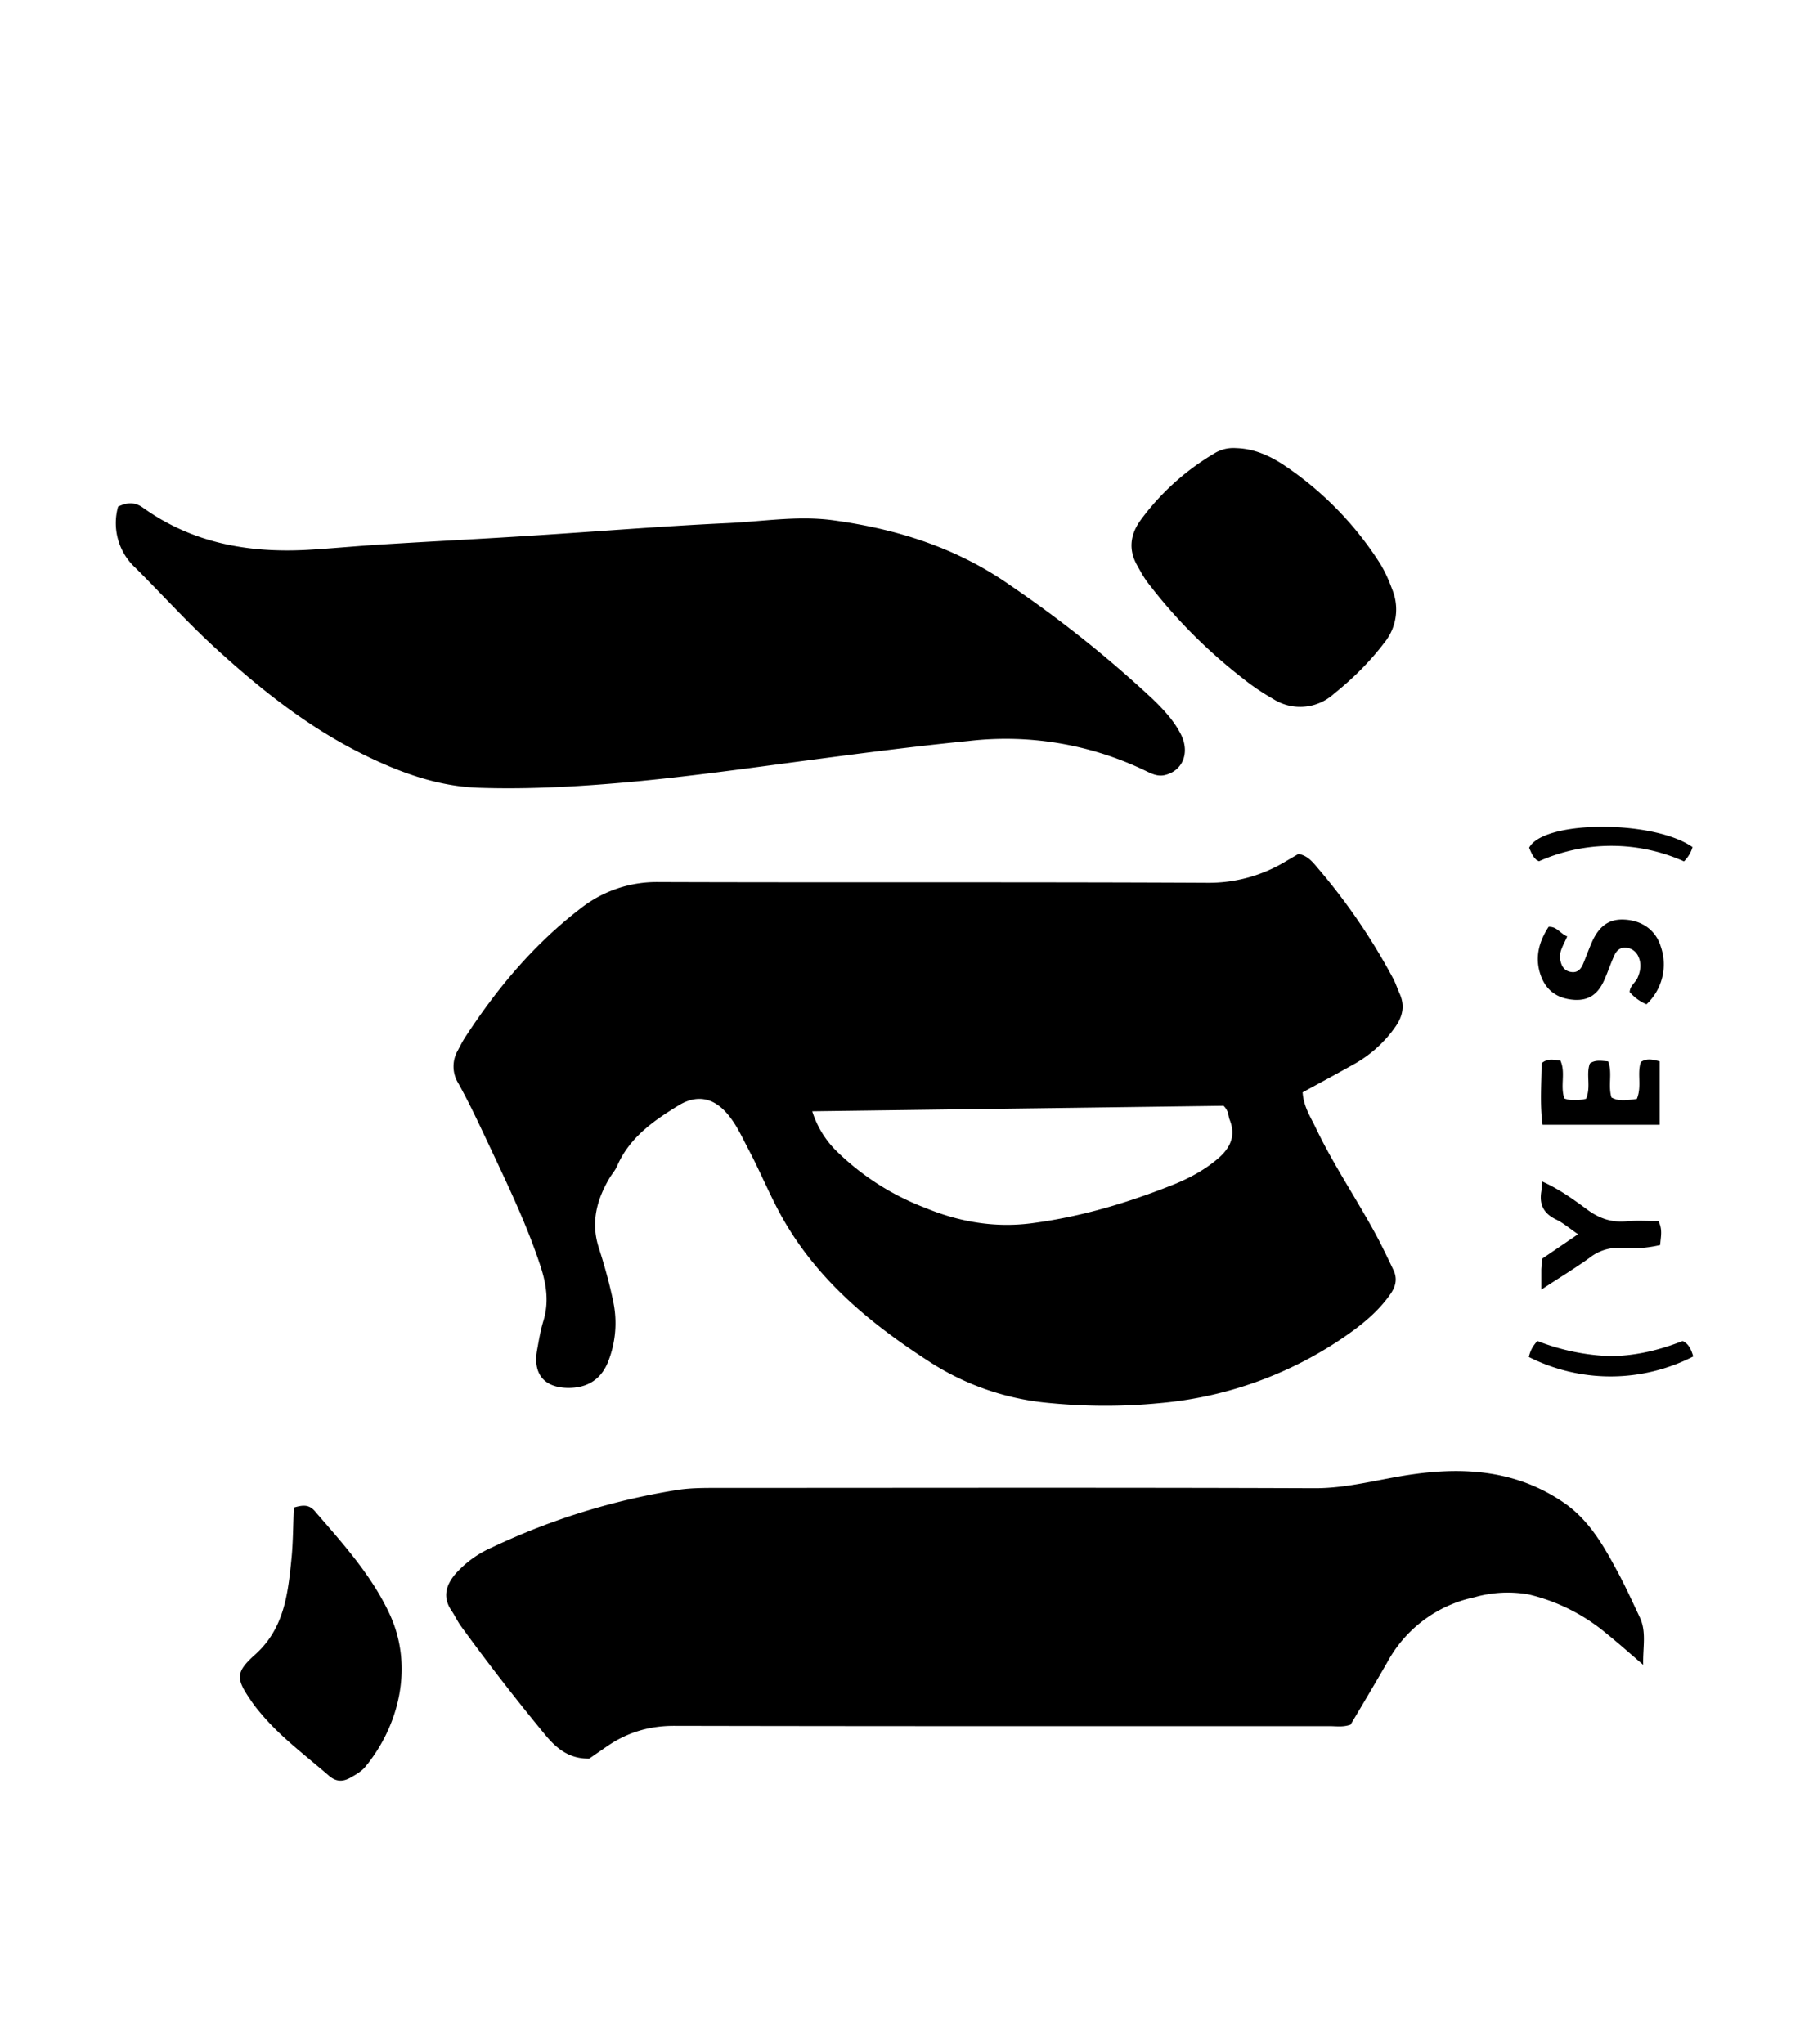 <svg id="ja_xA0_Image_1_" xmlns="http://www.w3.org/2000/svg" width="118.56" height="134.64" viewBox="0 0 118.56 134.64"><path d="M85.8 71.95c.06.94.52 1.62.86 2.33 1.22 2.56 2.84 4.9 4.16 7.41.33.64.64 1.29.95 1.94.27.55.19 1.05-.16 1.57-.81 1.18-1.9 2.06-3.05 2.85a25.4 25.4 0 0 1-12.14 4.37c-2.56.25-5.1.23-7.66-.04a17.36 17.36 0 0 1-7.69-2.78c-3.8-2.47-7.2-5.29-9.49-9.3-.85-1.5-1.49-3.1-2.29-4.61-.37-.7-.7-1.44-1.19-2.08-.94-1.26-2.1-1.6-3.43-.78-1.63 1-3.21 2.1-4.02 3.97-.13.3-.35.54-.51.81-.85 1.44-1.23 2.93-.7 4.58.38 1.18.71 2.37.96 3.58a6.9 6.9 0 0 1-.29 3.78c-.45 1.28-1.4 1.9-2.75 1.87-1.53-.04-2.25-.93-1.99-2.45.12-.67.23-1.34.43-1.99.36-1.2.2-2.34-.18-3.52-.88-2.7-2.1-5.25-3.31-7.82-.68-1.44-1.35-2.9-2.13-4.3a2.1 2.1 0 0 1-.03-2.14c.17-.32.33-.64.53-.94 2.09-3.2 4.53-6.1 7.57-8.43a8.09 8.09 0 0 1 5.11-1.73c12.04.04 24.08-.01 36.12.05a9.8 9.8 0 0 0 5.22-1.42l.82-.48c.63.1.98.58 1.33.99a40.43 40.43 0 0 1 4.91 7.21c.17.32.28.67.43 1 .34.76.22 1.45-.25 2.14a8.16 8.16 0 0 1-2.82 2.54c-1.07.6-2.16 1.19-3.32 1.82zM53.5 73.2a6.34 6.34 0 0 0 1.68 2.7 16.95 16.95 0 0 0 5.71 3.64c2.26.94 4.6 1.35 7.03 1.04 3.26-.42 6.4-1.36 9.44-2.58 1.03-.42 2.02-.96 2.88-1.7.8-.69 1.18-1.5.75-2.55-.1-.26-.05-.57-.4-.91M108.23 109.66c-.86-.74-1.6-1.4-2.37-2.02a12.45 12.45 0 0 0-5.19-2.62 7.94 7.94 0 0 0-3.55.19 8.52 8.52 0 0 0-5.76 4.31c-.8 1.39-1.61 2.75-2.4 4.08-.5.18-.94.1-1.38.1-14.4 0-28.8.01-43.19-.02-1.68 0-3.14.46-4.48 1.4l-1.1.76c-1.36.02-2.19-.7-2.95-1.63a149.7 149.7 0 0 1-5.5-7.1c-.24-.33-.4-.7-.63-1.03-.58-.87-.37-1.65.26-2.4a6.89 6.89 0 0 1 2.41-1.75 44.87 44.87 0 0 1 12.3-3.8c.83-.12 1.68-.12 2.52-.12 13.12 0 26.24-.03 39.36.02 2.23.01 4.33-.62 6.5-.92 3.53-.5 6.93-.21 9.98 1.91 1.56 1.09 2.5 2.68 3.37 4.3.58 1.05 1.07 2.14 1.58 3.22.45.96.19 1.96.22 3.12zM7.78 33.37c.55-.26 1.07-.34 1.65.08 3.24 2.32 6.92 2.98 10.8 2.77 1.72-.1 3.43-.27 5.14-.37 3.23-.2 6.47-.36 9.7-.57 4.26-.27 8.52-.62 12.8-.82 2.3-.1 4.6-.5 6.93-.2 4.25.57 8.24 1.82 11.79 4.33a78.2 78.2 0 0 1 9.35 7.47c.72.7 1.4 1.43 1.85 2.33.6 1.21.1 2.4-1.09 2.67-.48.1-.87-.11-1.25-.29a21.18 21.18 0 0 0-11.66-1.96c-3.66.36-7.3.84-10.94 1.32-3.6.48-7.2.98-10.82 1.33-3.5.33-7.02.55-10.54.43-2.64-.1-5.08-.98-7.43-2.13-3.59-1.75-6.69-4.18-9.63-6.85-1.93-1.74-3.67-3.67-5.5-5.5a4 4 0 0 1-1.15-4.04zM81.42 29.52c1.16.03 2.19.49 3.12 1.1a22.02 22.02 0 0 1 6.33 6.45c.34.54.6 1.13.82 1.73a3.47 3.47 0 0 1-.48 3.5c-.97 1.28-2.1 2.4-3.35 3.4a3.3 3.3 0 0 1-4 .34c-.7-.4-1.36-.84-1.98-1.34a34.3 34.3 0 0 1-6.31-6.36c-.26-.35-.47-.74-.68-1.12-.57-1.02-.44-2 .21-2.92a16.28 16.28 0 0 1 4.83-4.4c.45-.29.95-.42 1.5-.38zM19.36 99.3c.56-.16.98-.22 1.37.23 1.83 2.12 3.72 4.19 4.92 6.76 1.67 3.57.55 7.5-1.59 10.09-.26.31-.6.5-.95.7-.52.3-.97.29-1.43-.1-1.54-1.34-3.19-2.55-4.5-4.12-.24-.28-.46-.56-.66-.86-.99-1.44-1.02-1.85.3-3.03 1.91-1.72 2.15-4.01 2.38-6.32.11-1.11.1-2.23.16-3.35zM103.23 61.67c-.24.58-.54.98-.47 1.5.07.43.24.77.7.85.43.08.67-.17.82-.54.2-.48.37-.96.58-1.44.48-1.06 1.13-1.51 2.1-1.47 1.2.05 2.1.7 2.43 1.78a3.6 3.6 0 0 1-.94 3.8c-.45-.18-.8-.46-1.11-.8.02-.42.38-.62.52-.94.2-.46.27-.92.06-1.39a.98.98 0 0 0-.83-.6c-.35-.03-.61.18-.75.49-.23.5-.41 1.04-.63 1.55-.42 1-1.02 1.45-2 1.4-.98-.06-1.76-.49-2.16-1.44-.5-1.21-.23-2.32.45-3.37.56-.03.76.45 1.23.63zM104.47 72.38c.34-.82-.02-1.6.25-2.33.36-.26.76-.17 1.2-.14.3.75-.02 1.57.22 2.38.54.3 1.1.16 1.67.1.35-.84 0-1.68.27-2.44.38-.25.76-.17 1.24-.04v4.18h-7.72c-.18-1.36-.07-2.73-.06-4.06.43-.35.82-.21 1.24-.17.36.8-.03 1.66.26 2.5.46.16.92.13 1.43.02zM101.52 84.94v-1.32c.01-.24.05-.47.07-.72l2.35-1.6c-.55-.38-.98-.75-1.46-.98-.8-.39-1.1-.97-.96-1.83.03-.2.03-.4.05-.67 1.12.5 2.05 1.17 2.97 1.85.78.58 1.58.86 2.55.78.71-.07 1.43-.02 2.14-.02.3.56.15 1.05.12 1.58a8.3 8.3 0 0 1-2.54.19 3.04 3.04 0 0 0-2.11.65c-.97.7-1.99 1.31-3.18 2.1zM100.7 89.38c.12-.5.3-.75.56-1.05a14.6 14.6 0 0 0 4.82 1c1.67-.02 3.23-.4 4.75-1 .41.2.56.56.7 1.02a11.95 11.95 0 0 1-10.84.03zM111.48 55.8c-.1.35-.28.65-.56.94a11.72 11.72 0 0 0-9.55-.01c-.1-.05-.14-.06-.17-.09-.25-.22-.36-.52-.48-.8.96-1.82 8.19-1.84 10.76-.04z"/></svg>